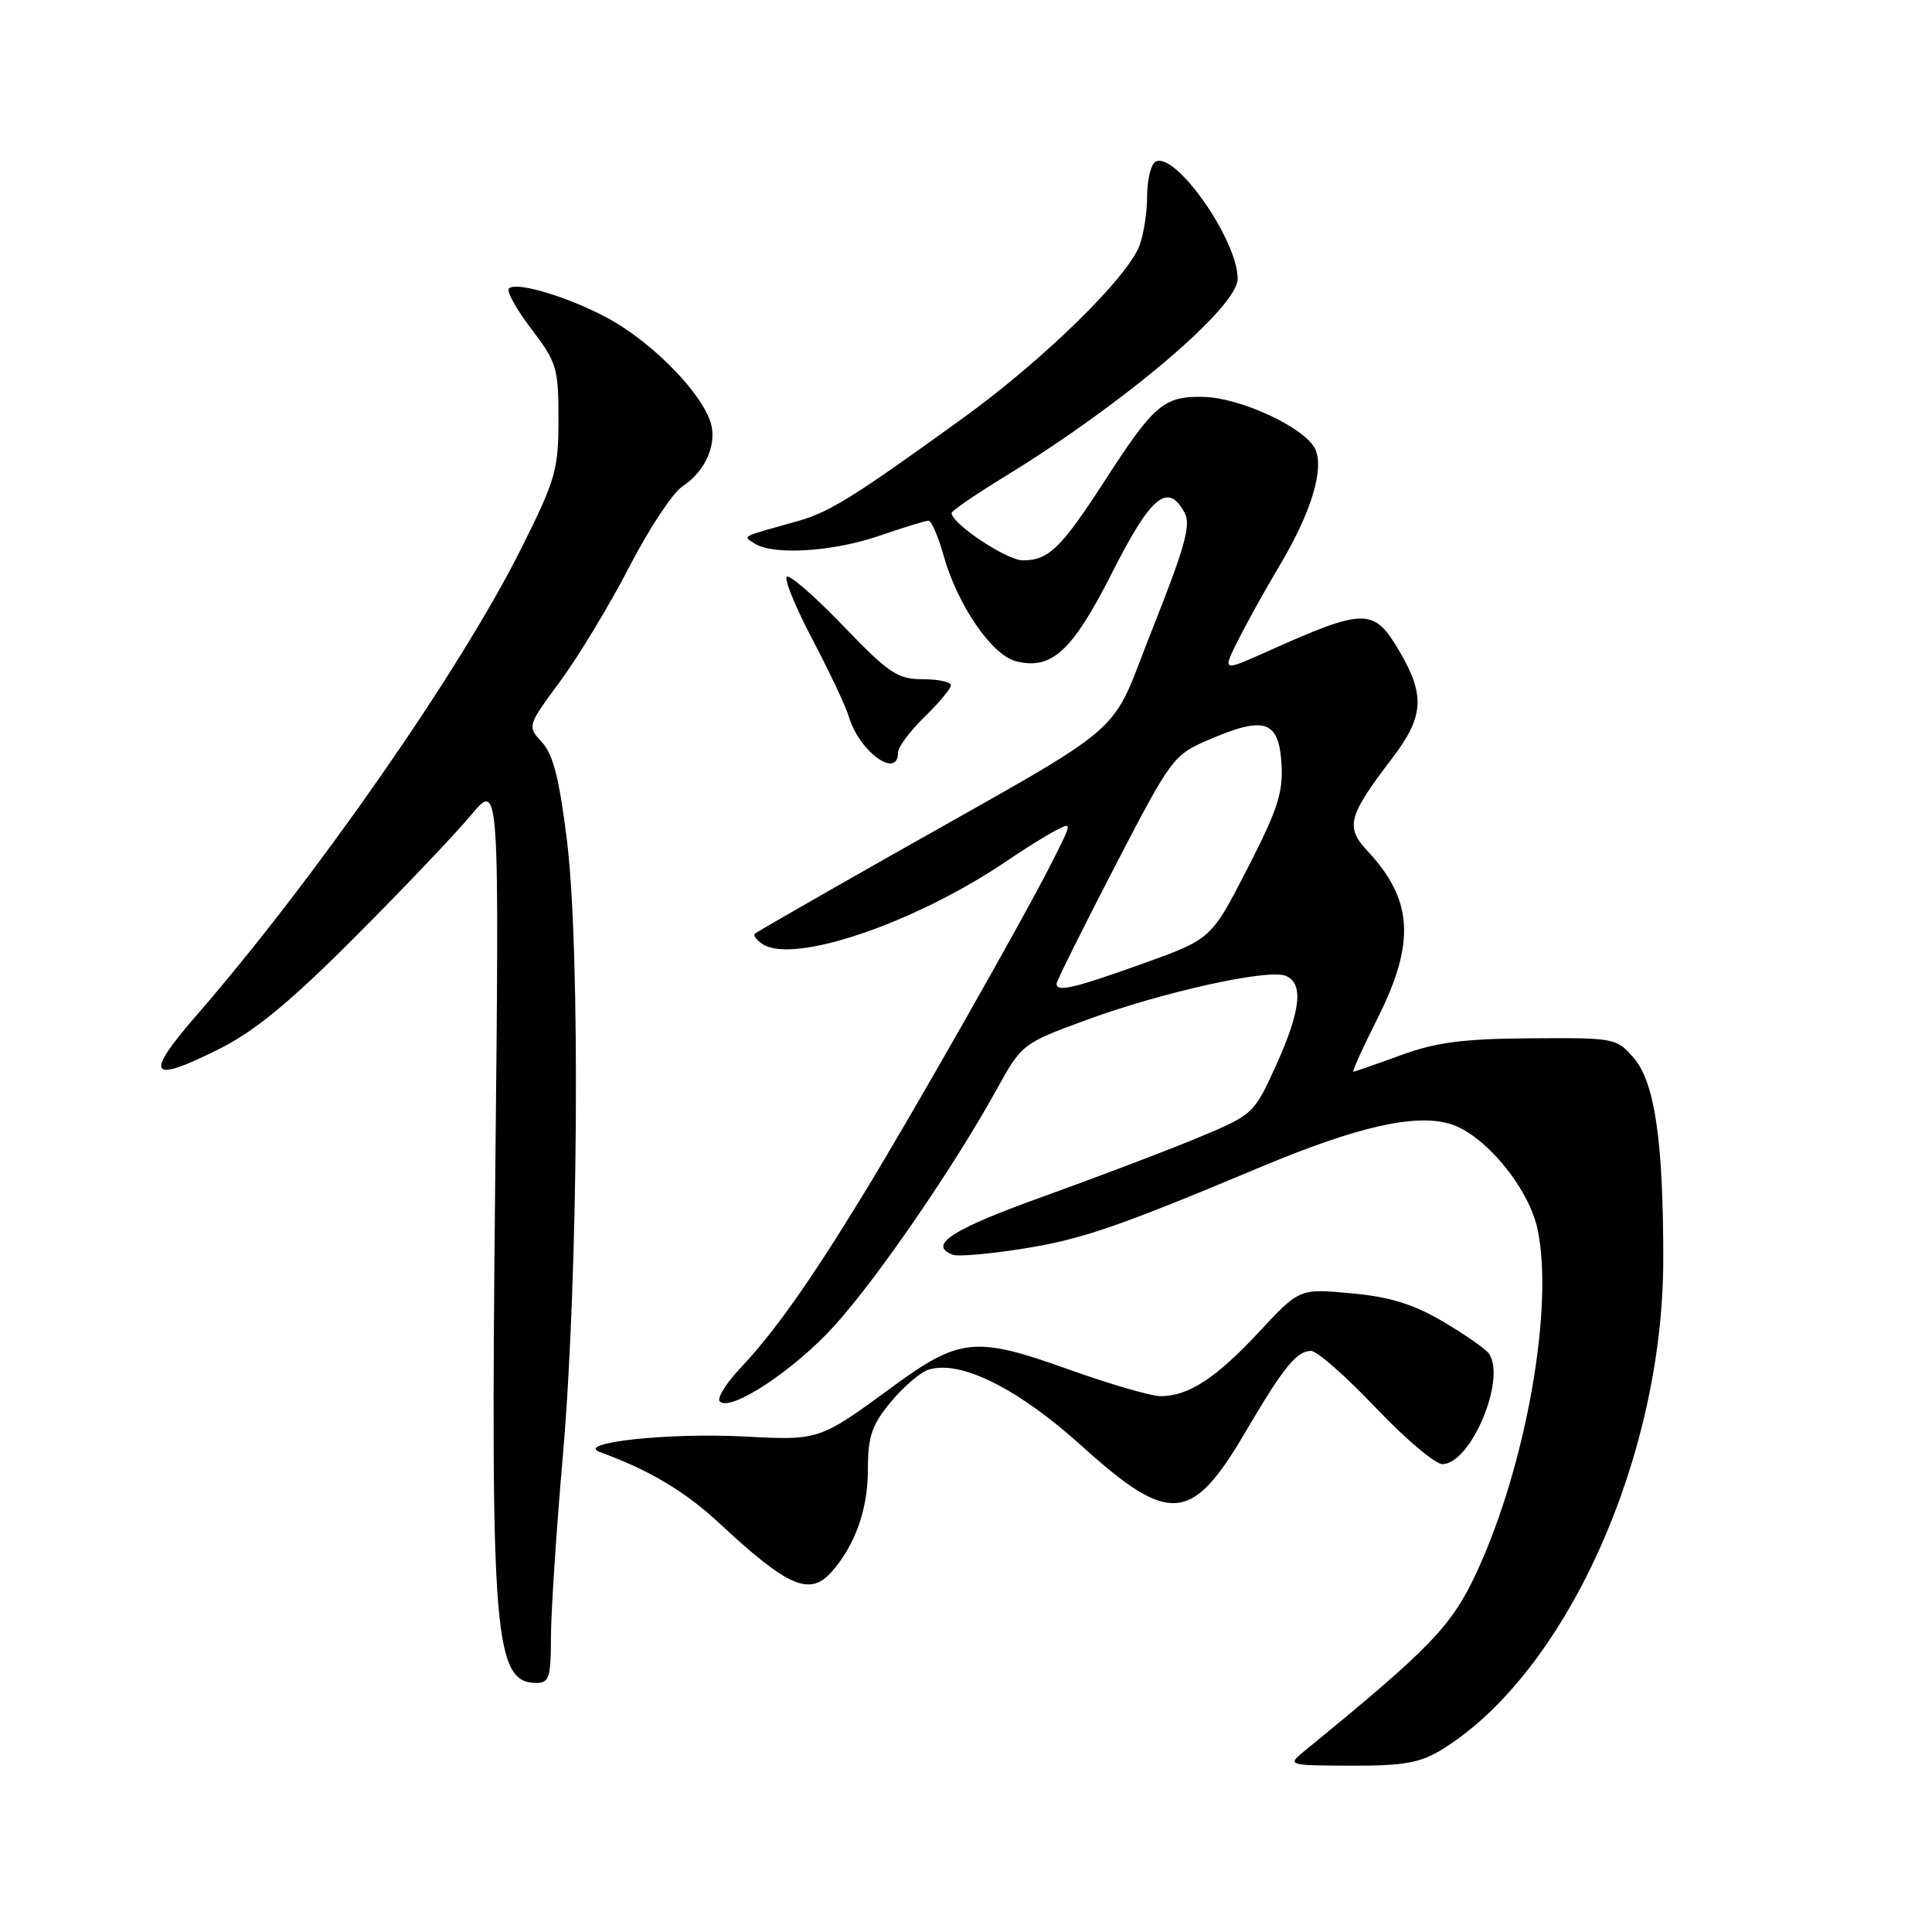 <?xml version="1.0" encoding="UTF-8" standalone="no"?>
<!DOCTYPE svg PUBLIC "-//W3C//DTD SVG 1.1//EN" "http://www.w3.org/Graphics/SVG/1.1/DTD/svg11.dtd" >
<svg xmlns="http://www.w3.org/2000/svg" xmlns:xlink="http://www.w3.org/1999/xlink" version="1.1" viewBox="0 0 256 256">
 <g >
 <path fill="currentColor"
d=" M 190.95 231.89 C 207.37 221.88 220.35 193.27 220.39 167.00 C 220.41 151.26 219.27 143.43 216.50 140.21 C 214.21 137.55 213.96 137.50 202.84 137.58 C 193.83 137.64 190.29 138.11 185.59 139.83 C 182.34 141.02 179.53 142.00 179.33 142.00 C 179.14 142.00 180.56 138.86 182.49 135.02 C 187.58 124.91 187.26 119.26 181.21 112.77 C 178.23 109.58 178.61 108.15 184.44 100.51 C 188.67 94.98 188.87 92.16 185.46 86.34 C 182.03 80.49 180.94 80.49 167.73 86.41 C 161.96 88.99 161.96 88.99 164.10 84.75 C 165.27 82.41 167.71 78.03 169.52 75.00 C 173.80 67.83 175.57 61.93 174.20 59.37 C 172.69 56.56 164.31 52.70 159.48 52.59 C 154.24 52.48 152.93 53.58 146.52 63.50 C 140.60 72.65 138.97 74.25 135.53 74.25 C 133.43 74.25 126.27 69.52 126.08 68.00 C 126.05 67.72 129.28 65.50 133.26 63.07 C 148.98 53.44 164.00 40.68 164.00 36.95 C 164.00 31.75 155.63 19.87 153.08 21.45 C 152.49 21.82 152.00 23.86 152.00 25.99 C 152.00 28.13 151.54 31.07 150.99 32.54 C 149.35 36.84 138.26 47.68 127.64 55.37 C 112.92 66.01 109.89 67.89 105.50 69.11 C 98.00 71.20 98.38 71.00 100.03 72.04 C 102.50 73.60 110.37 73.11 116.50 71.00 C 119.70 69.90 122.63 69.00 123.03 69.00 C 123.42 69.00 124.31 71.03 125.00 73.52 C 126.86 80.16 131.41 86.81 134.64 87.62 C 139.38 88.81 142.10 86.28 147.43 75.75 C 152.53 65.67 154.77 63.84 156.98 67.97 C 157.83 69.54 156.98 72.57 152.77 83.16 C 146.74 98.30 150.74 94.84 117.50 113.67 C 108.15 118.97 100.29 123.49 100.03 123.71 C 99.77 123.93 100.22 124.55 101.03 125.09 C 105.13 127.82 121.34 122.29 133.50 114.02 C 135.70 112.52 138.53 110.75 139.80 110.09 C 142.10 108.88 142.10 108.88 139.42 114.19 C 135.67 121.64 120.83 147.76 114.25 158.50 C 107.23 169.97 102.57 176.53 98.15 181.23 C 96.21 183.28 94.96 185.30 95.37 185.70 C 96.80 187.13 105.22 181.57 110.57 175.66 C 116.28 169.35 126.42 154.58 132.04 144.40 C 135.39 138.33 135.46 138.28 143.95 135.15 C 153.94 131.48 167.92 128.37 170.32 129.29 C 172.77 130.23 172.39 133.87 169.07 141.20 C 166.16 147.60 166.06 147.70 158.82 150.72 C 154.79 152.40 145.54 155.92 138.25 158.54 C 126.11 162.90 122.88 164.98 126.25 166.26 C 126.94 166.53 131.14 166.16 135.59 165.45 C 143.34 164.22 148.05 162.60 167.04 154.64 C 179.86 149.27 187.50 147.53 192.16 148.93 C 196.69 150.29 202.55 157.35 203.73 162.86 C 205.93 173.20 202.20 194.22 195.68 208.30 C 192.36 215.46 189.61 218.32 173.00 231.89 C 170.50 233.93 170.50 233.93 179.00 233.96 C 185.91 233.99 188.14 233.60 190.95 231.89 Z  M 73.00 217.06 C 73.00 213.79 73.71 202.88 74.59 192.81 C 76.63 169.17 76.92 126.14 75.14 111.50 C 74.13 103.25 73.30 99.96 71.82 98.36 C 69.85 96.21 69.85 96.21 74.28 90.20 C 76.71 86.89 80.82 80.09 83.40 75.08 C 85.99 70.07 89.14 65.30 90.40 64.47 C 93.60 62.38 95.17 58.57 94.04 55.62 C 92.66 51.98 87.49 46.52 82.22 43.15 C 77.37 40.04 68.56 37.11 67.43 38.23 C 67.09 38.58 68.42 40.98 70.40 43.58 C 73.77 47.99 74.00 48.75 74.00 55.55 C 74.00 62.28 73.63 63.57 68.97 72.86 C 60.99 88.80 41.79 116.39 26.07 134.50 C 19.02 142.62 19.75 143.66 29.17 138.93 C 33.84 136.57 38.53 132.70 47.08 124.12 C 53.46 117.73 60.36 110.47 62.42 108.00 C 66.17 103.50 66.17 103.50 65.62 156.13 C 64.98 217.02 65.47 223.00 71.12 223.00 C 72.75 223.00 73.00 222.20 73.00 217.06 Z  M 110.22 208.25 C 113.32 204.72 115.00 199.97 115.00 194.78 C 115.00 190.33 115.50 188.85 118.02 185.79 C 119.69 183.77 121.95 181.83 123.04 181.49 C 127.24 180.15 134.91 183.98 143.34 191.60 C 154.96 202.10 157.93 201.85 165.00 189.79 C 170.06 181.17 171.82 179.00 173.73 179.00 C 174.51 179.00 178.35 182.38 182.26 186.50 C 186.17 190.62 190.16 194.00 191.12 194.00 C 194.88 194.00 199.63 182.73 197.29 179.36 C 196.86 178.74 194.12 176.83 191.21 175.12 C 187.28 172.80 184.16 171.84 179.06 171.37 C 172.19 170.73 172.19 170.73 166.86 176.46 C 161.15 182.60 157.48 185.00 153.80 185.00 C 152.53 185.00 147.00 183.39 141.50 181.42 C 129.25 177.03 127.14 177.24 118.20 183.80 C 108.54 190.88 108.58 190.87 98.54 190.34 C 88.55 189.82 76.11 191.17 79.50 192.41 C 86.04 194.79 90.79 197.62 95.34 201.86 C 104.43 210.32 107.32 211.56 110.22 208.25 Z  M 119.00 99.70 C 119.00 98.98 120.58 96.87 122.50 95.00 C 124.42 93.13 126.00 91.25 126.00 90.80 C 126.00 90.36 124.32 90.00 122.26 90.00 C 118.94 90.00 117.77 89.22 111.70 82.90 C 107.94 78.99 104.59 76.08 104.24 76.42 C 103.90 76.77 105.44 80.53 107.68 84.78 C 109.91 89.02 112.08 93.62 112.49 95.00 C 113.87 99.62 119.00 103.32 119.00 99.70 Z  M 140.00 130.36 C 140.00 130.00 143.46 123.05 147.68 114.90 C 155.24 100.33 155.45 100.05 160.26 97.98 C 167.55 94.85 169.43 95.47 169.80 101.11 C 170.05 104.97 169.33 107.22 165.30 115.07 C 160.50 124.42 160.50 124.42 151.50 127.66 C 142.33 130.95 140.00 131.50 140.00 130.36 Z "/>
</g>
</svg>